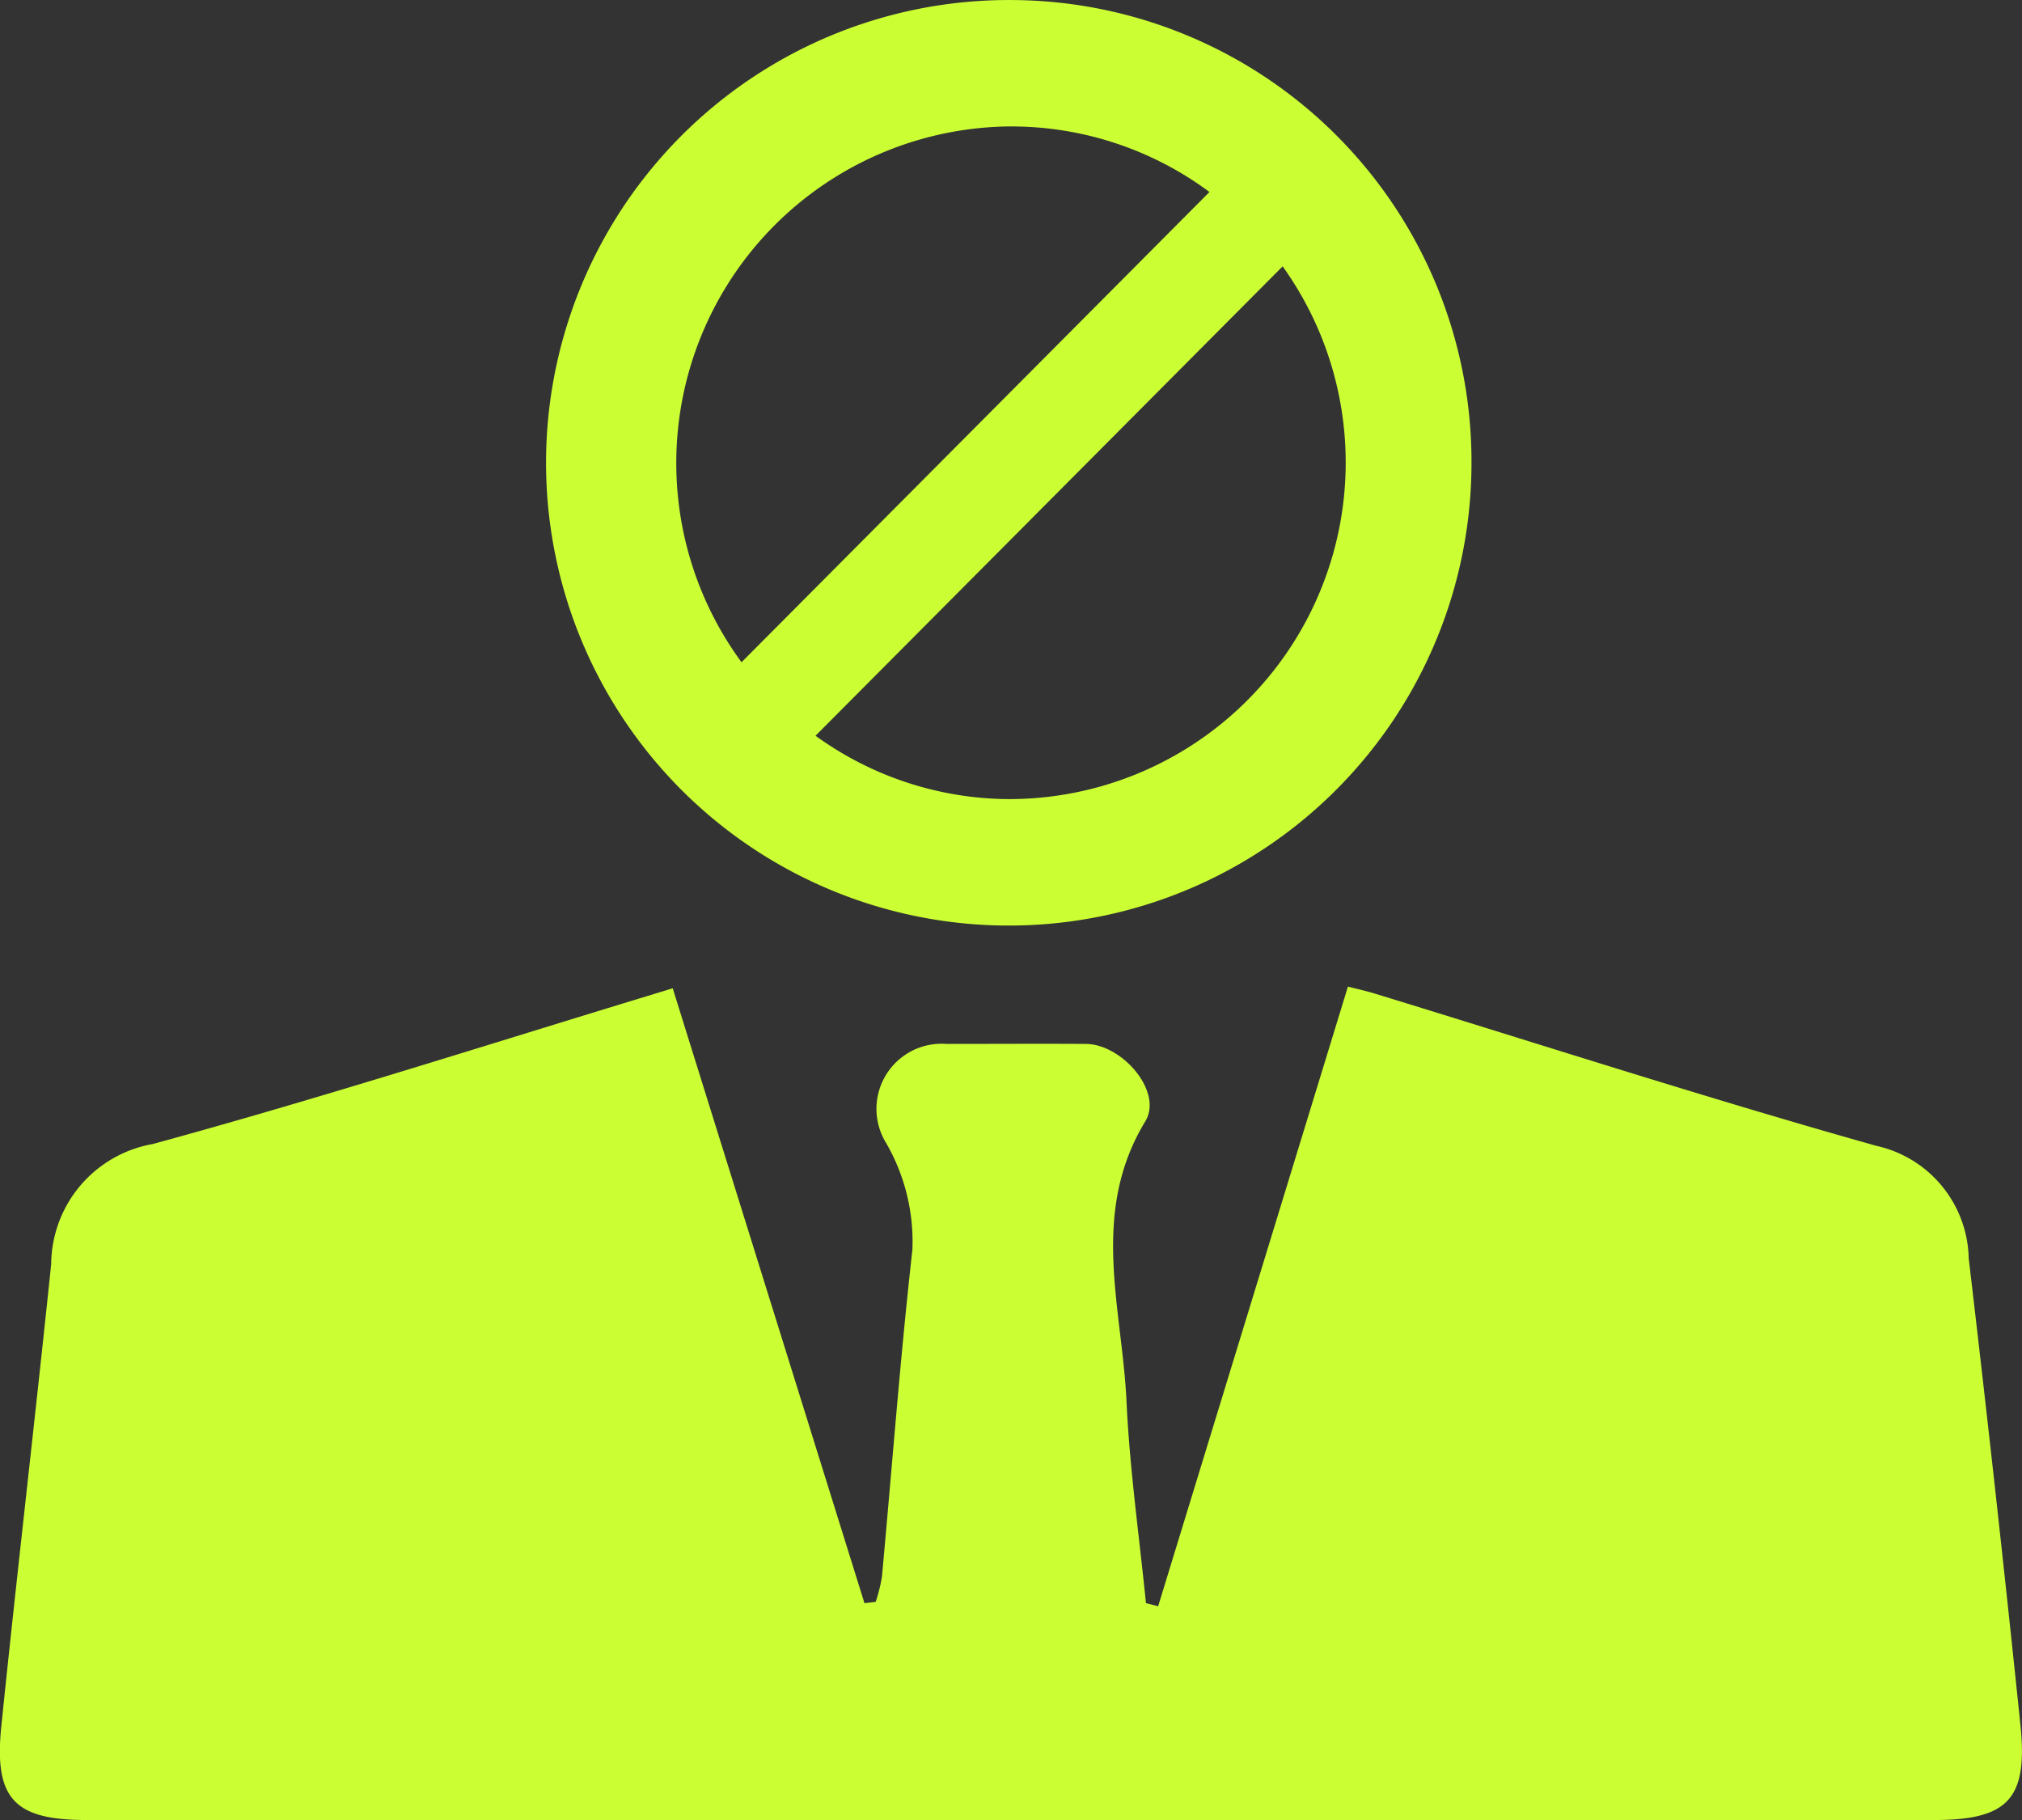 <svg xmlns="http://www.w3.org/2000/svg" xmlns:xlink="http://www.w3.org/1999/xlink" width="70" height="63" viewBox="0 0 70 63">
  <rect x="0" y="0" width="70" height="63" fill="#333333" stroke="none"/>
  <defs>
    <clipPath id="clip-path">
      <rect id="Rectangle_6300" data-name="Rectangle 6300" width="70" height="63" fill="#ccff33"/>
    </clipPath>
  </defs>
  <g id="Group_12288" data-name="Group 12288" transform="translate(0 -3.999)">
    <g id="Group_12287" data-name="Group 12287" transform="translate(0 3.999)" clip-path="url(#clip-path)">
      <path id="Path_19134" data-name="Path 19134" d="M40.094,119.177l6.57-21.449c.287.074.61.144.924.24,5.785,1.771,11.545,3.634,17.367,5.271a4.077,4.077,0,0,1,3.2,3.893q.95,8.052,1.787,16.117c.274,2.6-.416,3.328-3,3.328q-31.972,0-63.944,0c-2.5,0-3.211-.732-2.952-3.248.547-5.335,1.172-10.66,1.726-15.994a4.255,4.255,0,0,1,3.517-4.158c6.037-1.647,12-3.574,18-5.39l6.638,21.283.389-.044a5.734,5.734,0,0,0,.216-.869c.349-3.773.631-7.553,1.054-11.317a6.815,6.815,0,0,0-.939-3.75,2.253,2.253,0,0,1,2.116-3.378c1.61,0,3.221-.01,4.831,0,1.254.01,2.678,1.653,2.055,2.68-1.929,3.176-.8,6.46-.65,9.7.109,2.331.44,4.652.673,6.978l.423.107" transform="translate(0 -63.576)" fill="#ccff33"/>
      <path id="Path_19135" data-name="Path 19135" d="M70.736,0A16.019,16.019,0,1,0,86.679,16.018,15.981,15.981,0,0,0,70.736,0m0,4.376a11.5,11.5,0,0,1,6.872,2.269l-16.2,16.278A11.653,11.653,0,0,1,70.736,4.375m0,23.286a11.493,11.493,0,0,1-6.766-2.194L80.141,9.219a11.651,11.651,0,0,1-9.4,18.441" transform="translate(-35.737 0.001)" fill="#ccff33"/>
    </g>
  </g>
</svg>
